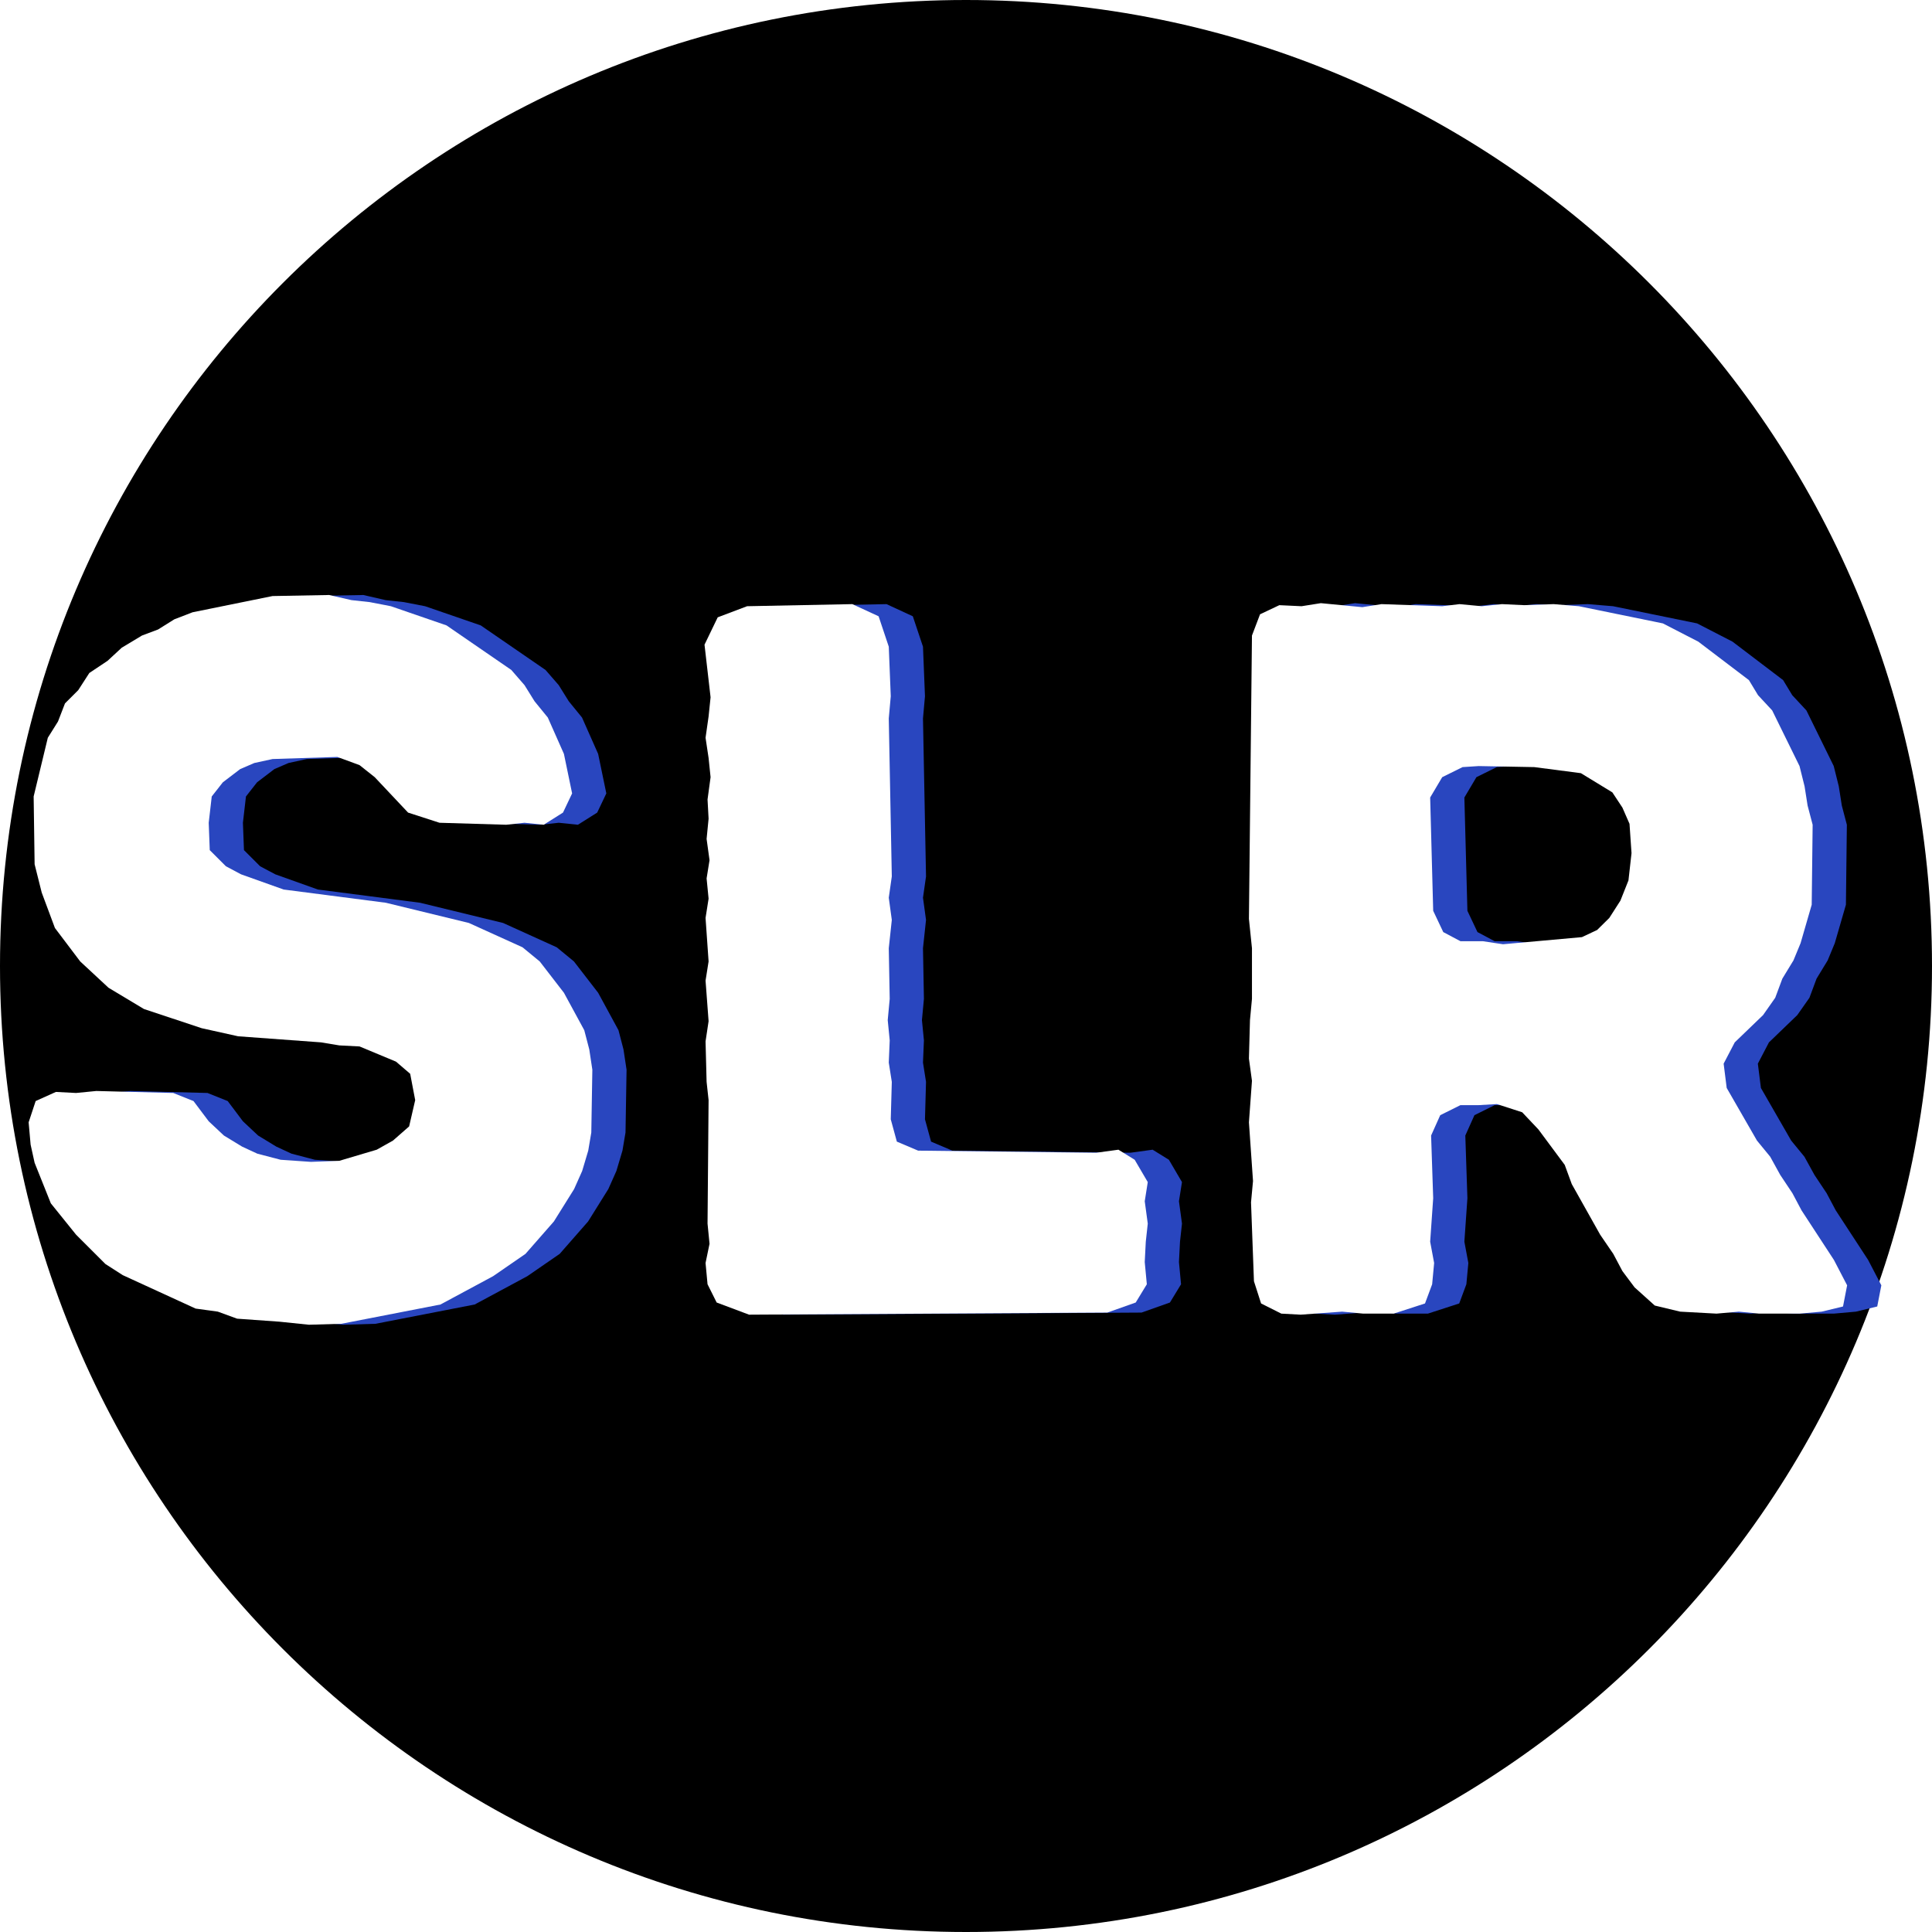 <svg xmlns="http://www.w3.org/2000/svg" xmlns:xlink="http://www.w3.org/1999/xlink" width="96" zoomAndPan="magnify" viewBox="0 0 72 72" height="96" preserveAspectRatio="xMidYMid meet" version="1.0"><defs><g/></defs><rect x="-7.2" width="86.4" fill="#ffffff" y="-7.2" height="86.4" fill-opacity="1"/><rect x="-7.2" width="86.4" fill="#ffffff" y="-7.2" height="86.4" fill-opacity="1"/><rect x="-7.2" width="86.4" fill="#ffffff" y="-7.2" height="86.4" fill-opacity="1"/><rect x="-7.2" width="86.4" fill="#ffffff" y="-7.2" height="86.4" fill-opacity="1"/><path fill="#000000" d="M 36 0 C 16.117 0 0 16.117 0 36 C 0 55.883 16.117 72 36 72 C 55.883 72 72 55.883 72 36 C 72 16.117 55.883 0 36 0 " fill-opacity="1" fill-rule="nonzero"/><g fill="#2946bf" fill-opacity="1"><g transform="translate(0.756, 48.955)"><g><path d="M 10.938 0.301 L 12.031 0.414 L 13.238 0.379 L 16.934 -0.34 L 18.895 -1.395 L 20.102 -2.227 L 21.16 -3.434 L 21.914 -4.641 L 22.215 -5.316 L 22.441 -6.074 L 22.555 -6.75 L 22.594 -9.09 L 22.48 -9.844 L 22.293 -10.562 L 21.535 -11.957 L 20.633 -13.125 L 19.992 -13.652 L 17.992 -14.559 L 14.898 -15.312 L 11.09 -15.805 L 9.504 -16.371 L 8.938 -16.672 L 8.336 -17.273 L 8.297 -18.293 L 8.41 -19.273 L 8.824 -19.801 L 9.469 -20.293 L 9.996 -20.52 L 10.676 -20.668 L 13.09 -20.746 L 13.918 -20.441 L 14.484 -19.992 L 15.727 -18.672 L 16.898 -18.293 L 19.387 -18.219 L 20.066 -18.293 L 20.781 -18.219 L 21.5 -18.672 L 21.84 -19.387 L 21.535 -20.859 L 20.934 -22.215 L 20.441 -22.82 L 20.066 -23.422 L 19.574 -23.988 L 17.16 -25.648 L 15.086 -26.363 L 14.297 -26.516 L 13.617 -26.59 L 12.785 -26.781 L 10.676 -26.742 L 7.695 -26.137 L 7.016 -25.875 L 6.41 -25.496 L 5.809 -25.27 L 5.055 -24.816 L 4.527 -24.328 L 3.848 -23.875 L 3.434 -23.234 L 2.941 -22.742 L 2.68 -22.066 L 2.301 -21.461 L 1.773 -19.273 L 1.809 -16.746 L 2.074 -15.691 L 2.566 -14.371 L 3.508 -13.125 L 4.562 -12.145 L 5.883 -11.352 L 8.035 -10.637 L 9.391 -10.336 L 12.484 -10.109 L 13.164 -9.996 L 13.918 -9.957 L 15.277 -9.391 L 15.805 -8.938 L 15.992 -7.957 L 15.766 -6.977 L 15.164 -6.449 L 14.559 -6.109 L 13.164 -5.695 L 12.105 -5.656 L 10.977 -5.734 L 10.109 -5.961 L 9.543 -6.223 L 8.863 -6.637 L 8.297 -7.168 L 7.73 -7.922 L 6.977 -8.223 L 4.109 -8.297 L 3.355 -8.223 L 2.602 -8.262 L 1.848 -7.922 L 1.586 -7.129 L 1.66 -6.297 L 1.809 -5.621 L 2.414 -4.109 L 3.355 -2.941 L 4.449 -1.848 L 5.094 -1.434 L 7.809 -0.188 L 8.637 -0.074 L 9.355 0.188 Z M 10.938 0.301 "/></g></g></g><g fill="#2946bf" fill-opacity="1"><g transform="translate(24.815, 48.955)"><g><path d="M 2.828 -1.094 L 3.168 -0.414 L 4.375 0.039 L 17.727 -0.039 L 18.785 -0.414 L 19.199 -1.094 L 19.121 -1.922 L 19.16 -2.68 L 19.234 -3.355 L 19.121 -4.188 L 19.234 -4.902 L 18.746 -5.734 L 18.141 -6.109 L 17.312 -5.996 L 10.676 -6.074 L 9.883 -6.41 L 9.656 -7.242 L 9.695 -8.637 L 9.582 -9.355 L 9.617 -10.184 L 9.543 -10.938 L 9.617 -11.73 L 9.582 -13.617 L 9.695 -14.672 L 9.582 -15.5 L 9.695 -16.293 L 9.582 -22.18 L 9.656 -23.008 L 9.582 -24.855 L 9.203 -25.988 L 8.223 -26.441 L 4.301 -26.363 L 3.207 -25.949 L 2.715 -24.93 L 2.941 -22.969 L 2.867 -22.254 L 2.754 -21.461 L 2.867 -20.707 L 2.941 -19.992 L 2.828 -19.16 L 2.867 -18.445 L 2.793 -17.691 L 2.902 -16.898 L 2.793 -16.219 L 2.867 -15.465 L 2.754 -14.746 L 2.867 -13.125 L 2.754 -12.41 L 2.867 -10.898 L 2.754 -10.145 L 2.793 -8.637 L 2.867 -7.957 L 2.828 -3.355 L 2.902 -2.602 L 2.754 -1.887 Z M 2.828 -1.094 "/></g></g></g><g fill="#2946bf" fill-opacity="1"><g transform="translate(45.104, 48.955)"><g><path d="M 2.902 -1.207 L 3.168 -0.379 L 3.922 0 L 4.641 0.039 L 6.188 -0.074 L 6.977 0 L 8.109 0 L 9.277 -0.379 L 9.543 -1.094 L 9.617 -1.887 L 9.469 -2.68 L 9.582 -4.301 L 9.504 -6.637 L 9.844 -7.395 L 10.598 -7.77 L 11.277 -7.77 L 11.957 -7.809 L 12.898 -7.504 L 13.504 -6.863 L 14.484 -5.543 L 14.746 -4.828 L 15.805 -2.941 L 16.293 -2.227 L 16.633 -1.586 L 17.086 -0.98 L 17.84 -0.301 L 18.785 -0.074 L 20.141 0 L 20.973 -0.074 L 21.727 0 L 23.234 0 L 24.062 -0.074 L 24.855 -0.266 L 25.008 -1.055 L 24.516 -2 L 23.309 -3.848 L 22.969 -4.488 L 22.516 -5.168 L 22.141 -5.848 L 21.648 -6.449 L 20.52 -8.41 L 20.406 -9.316 L 20.82 -10.109 L 21.875 -11.125 L 22.328 -11.77 L 22.594 -12.484 L 23.008 -13.164 L 23.273 -13.805 L 23.688 -15.238 L 23.723 -18.219 L 23.535 -18.934 L 23.422 -19.652 L 23.234 -20.406 L 22.215 -22.48 L 21.688 -23.047 L 21.348 -23.609 L 19.461 -25.043 L 18.141 -25.723 L 15.012 -26.363 L 14.07 -26.441 L 12.977 -26.402 L 12.145 -26.441 L 11.391 -26.363 L 10.562 -26.441 L 9.918 -26.363 L 7.656 -26.441 L 6.941 -26.328 L 5.395 -26.477 L 4.676 -26.363 L 3.848 -26.402 L 3.129 -26.062 L 2.828 -25.27 L 2.715 -14.711 L 2.828 -13.617 L 2.828 -11.73 L 2.754 -10.938 L 2.715 -9.504 L 2.828 -8.676 L 2.715 -7.129 L 2.867 -4.941 L 2.793 -4.148 Z M 10.598 -13.879 L 9.957 -14.219 L 9.582 -15.012 L 9.469 -19.234 L 9.918 -19.992 L 10.676 -20.367 L 11.277 -20.406 L 13.352 -20.367 L 15.086 -20.141 L 16.258 -19.426 L 16.633 -18.859 L 16.898 -18.254 L 16.973 -17.16 L 16.859 -16.145 L 16.559 -15.391 L 16.145 -14.746 L 15.691 -14.297 L 15.125 -14.031 L 12.184 -13.766 L 11.43 -13.879 Z M 10.598 -13.879 "/></g></g></g><g fill="#ffffff" fill-opacity="1"><g transform="translate(-0.519, 48.955)"><g><path d="M 10.938 0.301 L 12.031 0.414 L 13.238 0.379 L 16.934 -0.34 L 18.895 -1.395 L 20.102 -2.227 L 21.16 -3.434 L 21.914 -4.641 L 22.215 -5.316 L 22.441 -6.074 L 22.555 -6.75 L 22.594 -9.09 L 22.48 -9.844 L 22.293 -10.562 L 21.535 -11.957 L 20.633 -13.125 L 19.992 -13.652 L 17.992 -14.559 L 14.898 -15.312 L 11.09 -15.805 L 9.504 -16.371 L 8.938 -16.672 L 8.336 -17.273 L 8.297 -18.293 L 8.41 -19.273 L 8.824 -19.801 L 9.469 -20.293 L 9.996 -20.52 L 10.676 -20.668 L 13.09 -20.746 L 13.918 -20.441 L 14.484 -19.992 L 15.727 -18.672 L 16.898 -18.293 L 19.387 -18.219 L 20.066 -18.293 L 20.781 -18.219 L 21.5 -18.672 L 21.84 -19.387 L 21.535 -20.859 L 20.934 -22.215 L 20.441 -22.82 L 20.066 -23.422 L 19.574 -23.988 L 17.16 -25.648 L 15.086 -26.363 L 14.297 -26.516 L 13.617 -26.59 L 12.785 -26.781 L 10.676 -26.742 L 7.695 -26.137 L 7.016 -25.875 L 6.41 -25.496 L 5.809 -25.27 L 5.055 -24.816 L 4.527 -24.328 L 3.848 -23.875 L 3.434 -23.234 L 2.941 -22.742 L 2.68 -22.066 L 2.301 -21.461 L 1.773 -19.273 L 1.809 -16.746 L 2.074 -15.691 L 2.566 -14.371 L 3.508 -13.125 L 4.562 -12.145 L 5.883 -11.352 L 8.035 -10.637 L 9.391 -10.336 L 12.484 -10.109 L 13.164 -9.996 L 13.918 -9.957 L 15.277 -9.391 L 15.805 -8.938 L 15.992 -7.957 L 15.766 -6.977 L 15.164 -6.449 L 14.559 -6.109 L 13.164 -5.695 L 12.105 -5.656 L 10.977 -5.734 L 10.109 -5.961 L 9.543 -6.223 L 8.863 -6.637 L 8.297 -7.168 L 7.73 -7.922 L 6.977 -8.223 L 4.109 -8.297 L 3.355 -8.223 L 2.602 -8.262 L 1.848 -7.922 L 1.586 -7.129 L 1.66 -6.297 L 1.809 -5.621 L 2.414 -4.109 L 3.355 -2.941 L 4.449 -1.848 L 5.094 -1.434 L 7.809 -0.188 L 8.637 -0.074 L 9.355 0.188 Z M 10.938 0.301 "/></g></g></g><g fill="#ffffff" fill-opacity="1"><g transform="translate(23.54, 48.955)"><g><path d="M 2.828 -1.094 L 3.168 -0.414 L 4.375 0.039 L 17.727 -0.039 L 18.785 -0.414 L 19.199 -1.094 L 19.121 -1.922 L 19.16 -2.68 L 19.234 -3.355 L 19.121 -4.188 L 19.234 -4.902 L 18.746 -5.734 L 18.141 -6.109 L 17.312 -5.996 L 10.676 -6.074 L 9.883 -6.41 L 9.656 -7.242 L 9.695 -8.637 L 9.582 -9.355 L 9.617 -10.184 L 9.543 -10.938 L 9.617 -11.73 L 9.582 -13.617 L 9.695 -14.672 L 9.582 -15.5 L 9.695 -16.293 L 9.582 -22.18 L 9.656 -23.008 L 9.582 -24.855 L 9.203 -25.988 L 8.223 -26.441 L 4.301 -26.363 L 3.207 -25.949 L 2.715 -24.93 L 2.941 -22.969 L 2.867 -22.254 L 2.754 -21.461 L 2.867 -20.707 L 2.941 -19.992 L 2.828 -19.16 L 2.867 -18.445 L 2.793 -17.691 L 2.902 -16.898 L 2.793 -16.219 L 2.867 -15.465 L 2.754 -14.746 L 2.867 -13.125 L 2.754 -12.41 L 2.867 -10.898 L 2.754 -10.145 L 2.793 -8.637 L 2.867 -7.957 L 2.828 -3.355 L 2.902 -2.602 L 2.754 -1.887 Z M 2.828 -1.094 "/></g></g></g><g fill="#ffffff" fill-opacity="1"><g transform="translate(43.829, 48.955)"><g><path d="M 2.902 -1.207 L 3.168 -0.379 L 3.922 0 L 4.641 0.039 L 6.188 -0.074 L 6.977 0 L 8.109 0 L 9.277 -0.379 L 9.543 -1.094 L 9.617 -1.887 L 9.469 -2.68 L 9.582 -4.301 L 9.504 -6.637 L 9.844 -7.395 L 10.598 -7.77 L 11.277 -7.77 L 11.957 -7.809 L 12.898 -7.504 L 13.504 -6.863 L 14.484 -5.543 L 14.746 -4.828 L 15.805 -2.941 L 16.293 -2.227 L 16.633 -1.586 L 17.086 -0.98 L 17.84 -0.301 L 18.785 -0.074 L 20.141 0 L 20.973 -0.074 L 21.727 0 L 23.234 0 L 24.062 -0.074 L 24.855 -0.266 L 25.008 -1.055 L 24.516 -2 L 23.309 -3.848 L 22.969 -4.488 L 22.516 -5.168 L 22.141 -5.848 L 21.648 -6.449 L 20.52 -8.41 L 20.406 -9.316 L 20.82 -10.109 L 21.875 -11.125 L 22.328 -11.77 L 22.594 -12.484 L 23.008 -13.164 L 23.273 -13.805 L 23.688 -15.238 L 23.723 -18.219 L 23.535 -18.934 L 23.422 -19.652 L 23.234 -20.406 L 22.215 -22.48 L 21.688 -23.047 L 21.348 -23.609 L 19.461 -25.043 L 18.141 -25.723 L 15.012 -26.363 L 14.07 -26.441 L 12.977 -26.402 L 12.145 -26.441 L 11.391 -26.363 L 10.562 -26.441 L 9.918 -26.363 L 7.656 -26.441 L 6.941 -26.328 L 5.395 -26.477 L 4.676 -26.363 L 3.848 -26.402 L 3.129 -26.062 L 2.828 -25.27 L 2.715 -14.711 L 2.828 -13.617 L 2.828 -11.73 L 2.754 -10.938 L 2.715 -9.504 L 2.828 -8.676 L 2.715 -7.129 L 2.867 -4.941 L 2.793 -4.148 Z M 10.598 -13.879 L 9.957 -14.219 L 9.582 -15.012 L 9.469 -19.234 L 9.918 -19.992 L 10.676 -20.367 L 11.277 -20.406 L 13.352 -20.367 L 15.086 -20.141 L 16.258 -19.426 L 16.633 -18.859 L 16.898 -18.254 L 16.973 -17.16 L 16.859 -16.145 L 16.559 -15.391 L 16.145 -14.746 L 15.691 -14.297 L 15.125 -14.031 L 12.184 -13.766 L 11.43 -13.879 Z M 10.598 -13.879 "/></g></g></g></svg>